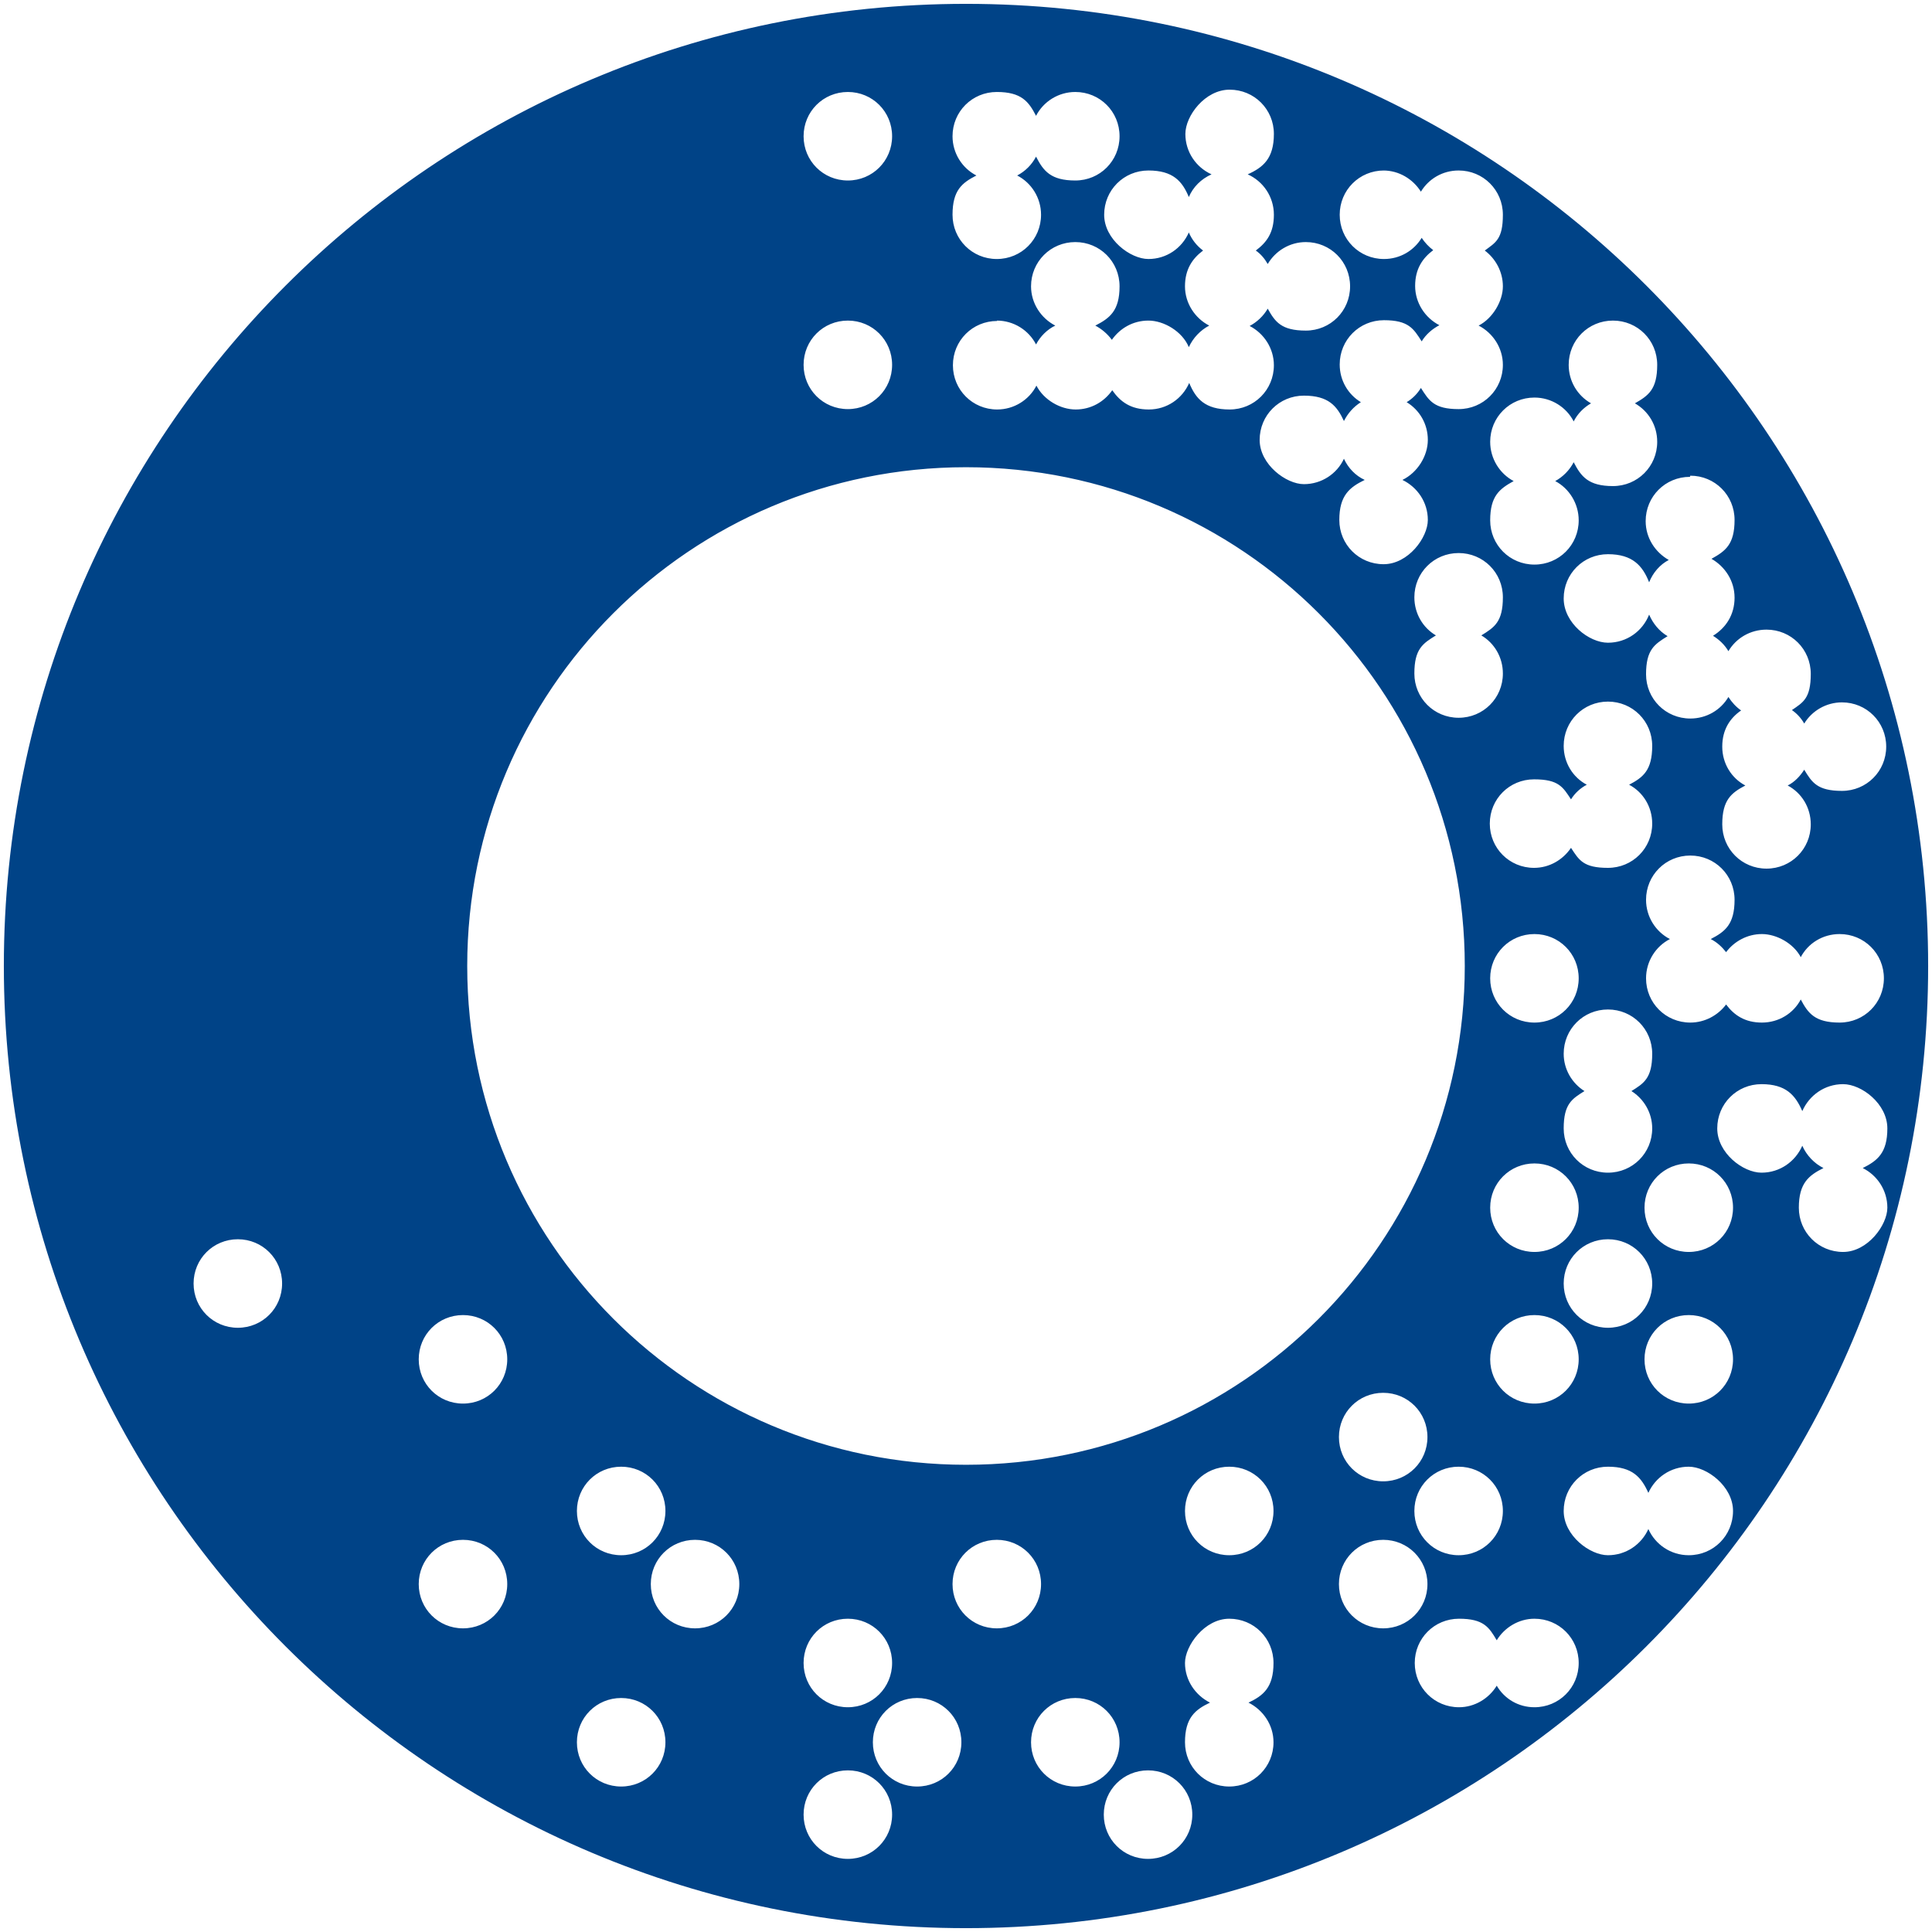 <?xml version="1.0" encoding="UTF-8" standalone="yes"?><svg xmlns="http://www.w3.org/2000/svg" baseProfile="tiny-ps" version="1.2" viewBox="0 0 502 502"><title>Adorama</title><!-- Generator: Adobe Illustrator 29.1.0, SVG Export Plug-In . SVG Version: 2.1.0 Build 142)  --><path d="M251,1C112.9,1,1,112.9,1,251s111.9,250,250,250,250-111.9,250-250S389.1,1,251,1ZM61.8,345c-6.4,0-11.5-5.1-11.5-11.5s5.1-11.5,11.5-11.5,11.5,5.1,11.5,11.5-5.1,11.5-11.5,11.5ZM439.2,123.6c6.4,0,11.5,5.1,11.5,11.5s-2.4,8.1-6,10.1c3.5,2,6,5.7,6,10.1s-2.2,7.8-5.6,9.9c1.6,1,3,2.3,4,4,2-3.4,5.7-5.6,9.9-5.6,6.4,0,11.5,5.1,11.5,11.5s-2,7.4-4.9,9.4c1.3.9,2.4,2.1,3.2,3.5,2-3.3,5.7-5.5,9.8-5.5,6.4,0,11.5,5.1,11.5,11.5s-5.1,11.5-11.5,11.5-7.8-2.2-9.8-5.5c-1.1,1.7-2.5,3.2-4.3,4.1,3.6,1.9,6,5.7,6,10.1,0,6.4-5.1,11.5-11.5,11.5s-11.5-5.1-11.5-11.5,2.4-8.2,6-10.1c-3.6-1.9-6-5.7-6-10.1s2-7.4,4.9-9.4c-1.3-.9-2.4-2.1-3.3-3.5-2,3.4-5.7,5.6-9.9,5.6-6.4,0-11.5-5.1-11.5-11.5s2.2-7.8,5.6-9.9c-2.2-1.3-3.8-3.3-4.8-5.6-1.7,4.3-5.8,7.3-10.7,7.3s-11.5-5.1-11.5-11.5,5.1-11.5,11.5-11.5,9,3,10.7,7.3c1-2.5,2.8-4.6,5.1-5.8-3.5-2-6-5.7-6-10.1,0-6.4,5.1-11.5,11.5-11.5ZM429.3,293.2c0,6.4-5.1,11.5-11.5,11.5s-11.5-5.1-11.5-11.5,2.2-7.7,5.4-9.7c-3.2-2-5.4-5.6-5.4-9.7,0-6.4,5.1-11.5,11.5-11.5s11.5,5.1,11.5,11.5-2.2,7.7-5.4,9.7c3.2,2,5.4,5.6,5.4,9.7ZM379,381.1c6.4,0,11.5,5.1,11.5,11.5s-5.1,11.5-11.5,11.5-11.5-5.1-11.5-11.5,5.1-11.5,11.5-11.5ZM359.4,384.9c-6.4,0-11.5-5.1-11.5-11.5s5.1-11.5,11.5-11.5,11.5,5.1,11.5,11.5-5.1,11.5-11.5,11.5ZM367.5,155.2c0-6.4,5.1-11.5,11.5-11.5s11.5,5.1,11.5,11.5-2.2,7.8-5.6,9.9c3.4,2,5.6,5.7,5.6,9.9,0,6.4-5.1,11.5-11.5,11.5s-11.5-5.1-11.5-11.5,2.2-7.8,5.6-9.9c-3.4-2-5.6-5.7-5.6-9.9ZM406.3,193.8c0-6.4,5.1-11.5,11.5-11.5s11.5,5.1,11.5,11.5-2.4,8.2-6,10.1c3.6,1.9,6,5.7,6,10.1,0,6.4-5.1,11.5-11.5,11.5s-7.5-2-9.6-5.2c-2.1,3.1-5.6,5.2-9.6,5.2-6.4,0-11.5-5.1-11.5-11.5s5.1-11.5,11.5-11.5,7.5,2,9.6,5.2c1-1.6,2.4-2.9,4.1-3.8-3.6-1.9-6-5.7-6-10.1ZM387.2,254.2c0-6.4,5.1-11.5,11.5-11.5s11.5,5.1,11.5,11.5-5.1,11.5-11.5,11.5-11.5-5.1-11.5-11.5ZM410.2,313.8c0,6.4-5.1,11.5-11.5,11.5s-11.5-5.1-11.5-11.5,5.1-11.5,11.5-11.5,11.5,5.1,11.5,11.5ZM387.2,353.2c0-6.4,5.1-11.5,11.5-11.5s11.5,5.1,11.5,11.5-5.1,11.5-11.5,11.5-11.5-5.1-11.5-11.5ZM406.3,333.5c0-6.4,5.1-11.5,11.5-11.5s11.5,5.1,11.5,11.5-5.1,11.5-11.5,11.5-11.5-5.1-11.5-11.5ZM427.7,254.2c0-4.4,2.5-8.3,6.2-10.2-3.7-1.9-6.2-5.8-6.2-10.2,0-6.4,5.1-11.5,11.5-11.5s11.5,5.1,11.5,11.5-2.5,8.3-6.2,10.2c1.6.8,2.9,2,4,3.4,2.1-2.8,5.5-4.7,9.3-4.7s8.2,2.4,10.1,6c1.9-3.6,5.7-6,10.1-6,6.4,0,11.5,5.1,11.5,11.5s-5.1,11.5-11.5,11.5-8.2-2.4-10.1-6c-1.9,3.6-5.7,6-10.1,6s-7.2-1.9-9.3-4.7c-2.1,2.8-5.5,4.7-9.3,4.7-6.4,0-11.5-5.1-11.5-11.5ZM398.7,103.3c4.4,0,8.3,2.5,10.2,6.2,1-2,2.6-3.6,4.5-4.7-3.5-2-5.8-5.7-5.8-10,0-6.4,5.1-11.5,11.5-11.5s11.5,5.1,11.5,11.5-2.3,8-5.8,10c3.5,2,5.8,5.7,5.8,10,0,6.4-5.1,11.5-11.5,11.5s-8.3-2.5-10.2-6.2c-1.1,2.1-2.8,3.8-4.8,4.9,3.6,1.9,6.1,5.8,6.1,10.2,0,6.4-5.1,11.5-11.5,11.5s-11.5-5.1-11.5-11.5,2.5-8.2,6.1-10.2c-3.6-1.9-6.1-5.8-6.1-10.2,0-6.4,5.1-11.5,11.5-11.5ZM359.4,44.3c4.1,0,7.7,2.2,9.8,5.5,2-3.3,5.6-5.5,9.8-5.5,6.4,0,11.5,5.1,11.5,11.5s-1.9,7.2-4.7,9.3c2.8,2.1,4.7,5.5,4.7,9.3s-2.6,8.3-6.3,10.2c3.7,1.9,6.3,5.8,6.3,10.2,0,6.4-5.1,11.5-11.5,11.5s-7.7-2.2-9.8-5.5c-.9,1.5-2.2,2.8-3.7,3.7,3.3,2,5.5,5.6,5.5,9.8s-2.7,8.5-6.6,10.4c3.9,1.9,6.6,5.8,6.6,10.4s-5.1,11.5-11.5,11.5-11.5-5.1-11.5-11.5,2.7-8.5,6.6-10.4c-2.4-1.1-4.3-3.1-5.4-5.5-1.8,3.9-5.8,6.6-10.4,6.6s-11.5-5.1-11.5-11.5,5.1-11.5,11.5-11.5,8.6,2.7,10.4,6.6c1-2,2.5-3.7,4.4-4.9-3.3-2-5.5-5.6-5.5-9.8,0-6.4,5.1-11.5,11.5-11.5s7.7,2.2,9.8,5.5c1.1-1.8,2.7-3.2,4.6-4.2-3.7-1.9-6.3-5.8-6.3-10.2s1.9-7.2,4.7-9.3c-1.2-.9-2.2-2-3-3.2-2,3.3-5.6,5.5-9.8,5.5-6.4,0-11.5-5.1-11.5-11.5s5.1-11.5,11.5-11.5ZM247.5,35.4c0-6.4,5.1-11.5,11.5-11.5s8.3,2.5,10.2,6.2c1.9-3.7,5.8-6.2,10.2-6.2,6.4,0,11.5,5.1,11.5,11.5s-5.1,11.5-11.5,11.5-8.3-2.5-10.2-6.2c-1.1,2.1-2.8,3.8-4.9,4.9,3.7,1.9,6.2,5.8,6.2,10.2,0,6.4-5.1,11.5-11.5,11.5s-11.5-5.1-11.5-11.5,2.5-8.3,6.2-10.2c-3.7-1.9-6.2-5.8-6.2-10.2ZM259,83.3c4.4,0,8.3,2.5,10.2,6.2,1.1-2.1,2.9-3.9,5-4.9-3.7-1.9-6.3-5.8-6.3-10.2,0-6.4,5.1-11.5,11.5-11.5s11.5,5.1,11.5,11.5-2.6,8.3-6.3,10.2c1.7.9,3.2,2.2,4.3,3.7,2.1-3,5.5-5,9.5-5s8.8,2.8,10.5,6.9c1.1-2.4,3-4.4,5.3-5.6-3.7-1.9-6.3-5.8-6.3-10.2s1.9-7.2,4.7-9.3c-1.6-1.2-2.9-2.8-3.7-4.7-1.8,4.1-5.8,6.9-10.5,6.9s-11.5-5.1-11.5-11.5,5.1-11.5,11.5-11.5,8.8,2.8,10.5,6.9c1.1-2.6,3.2-4.7,5.9-5.9-4-1.8-6.8-5.8-6.8-10.5s5.1-11.5,11.5-11.5,11.5,5.1,11.5,11.5-2.8,8.7-6.8,10.5c4,1.8,6.8,5.8,6.8,10.5s-1.9,7.2-4.7,9.3c1.3.9,2.3,2.1,3.1,3.5,2-3.4,5.7-5.7,9.9-5.7,6.4,0,11.5,5.1,11.5,11.5s-5.1,11.5-11.5,11.5-8-2.3-9.9-5.7c-1.1,1.9-2.8,3.5-4.7,4.5,3.7,1.9,6.3,5.8,6.3,10.2,0,6.4-5.1,11.5-11.5,11.5s-8.8-2.8-10.5-6.9c-1.8,4.1-5.8,6.9-10.5,6.9s-7.4-2-9.5-5c-2.1,3-5.5,5-9.5,5s-8.3-2.5-10.2-6.2c-1.9,3.7-5.8,6.2-10.2,6.2-6.4,0-11.5-5.1-11.5-11.5s5.1-11.5,11.5-11.5ZM220.3,23.9c6.4,0,11.5,5.1,11.5,11.5s-5.1,11.5-11.5,11.5-11.5-5.1-11.5-11.5,5.1-11.5,11.5-11.5ZM220.3,83.3c6.4,0,11.5,5.1,11.5,11.5s-5.1,11.5-11.5,11.5-11.5-5.1-11.5-11.5,5.1-11.5,11.5-11.5ZM120.3,423.1c-6.4,0-11.5-5.1-11.5-11.5s5.1-11.5,11.5-11.5,11.5,5.1,11.5,11.5-5.1,11.5-11.5,11.5ZM120.3,364.7c-6.4,0-11.5-5.1-11.5-11.5s5.1-11.5,11.5-11.5,11.5,5.1,11.5,11.5-5.1,11.5-11.5,11.5ZM161.4,464.2c-6.4,0-11.5-5.1-11.5-11.5s5.1-11.5,11.5-11.5,11.5,5.1,11.5,11.5-5.1,11.5-11.5,11.5ZM149.9,392.6c0-6.4,5.1-11.5,11.5-11.5s11.5,5.1,11.5,11.5-5.1,11.5-11.5,11.5-11.5-5.1-11.5-11.5ZM180.6,423.1c-6.4,0-11.5-5.1-11.5-11.5s5.1-11.5,11.5-11.5,11.5,5.1,11.5,11.5-5.1,11.5-11.5,11.5ZM220.3,483c-6.4,0-11.5-5.1-11.5-11.5s5.1-11.5,11.5-11.5,11.5,5.1,11.5,11.5-5.1,11.5-11.5,11.5ZM208.8,432.1c0-6.4,5.1-11.5,11.5-11.5s11.5,5.1,11.5,11.5-5.1,11.5-11.5,11.5-11.5-5.1-11.5-11.5ZM238.3,464.2c-6.4,0-11.5-5.1-11.5-11.5s5.1-11.5,11.5-11.5,11.5,5.1,11.5,11.5-5.1,11.5-11.5,11.5ZM259,423.1c-6.4,0-11.5-5.1-11.5-11.5s5.1-11.5,11.5-11.5,11.5,5.1,11.5,11.5-5.1,11.5-11.5,11.5ZM267.9,452.7c0-6.4,5.1-11.5,11.5-11.5s11.5,5.1,11.5,11.5-5.1,11.5-11.5,11.5-11.5-5.1-11.5-11.5ZM298.3,483c-6.4,0-11.5-5.1-11.5-11.5s5.1-11.5,11.5-11.5,11.5,5.1,11.5,11.5-5.1,11.5-11.5,11.5ZM330.9,452.7c0,6.4-5.1,11.5-11.5,11.5s-11.5-5.1-11.5-11.5,2.7-8.5,6.5-10.3c-3.8-1.9-6.5-5.8-6.5-10.3s5.1-11.5,11.5-11.5,11.5,5.1,11.5,11.5-2.7,8.5-6.5,10.3c3.8,1.9,6.5,5.8,6.5,10.3ZM319.4,404.1c-6.4,0-11.5-5.1-11.5-11.5s5.1-11.5,11.5-11.5,11.5,5.1,11.5,11.5-5.1,11.5-11.5,11.5ZM251,380.6c-71.6,0-129.6-58-129.6-129.6s58-129.6,129.6-129.6,129.6,58,129.6,129.6-58,129.6-129.6,129.6ZM347.9,411.6c0-6.4,5.1-11.5,11.5-11.5s11.5,5.1,11.5,11.5-5.1,11.5-11.5,11.5-11.5-5.1-11.5-11.5ZM398.7,443.6c-4.2,0-7.8-2.2-9.8-5.6-2,3.3-5.7,5.6-9.8,5.6-6.4,0-11.5-5.1-11.5-11.5s5.1-11.5,11.5-11.5,7.8,2.2,9.8,5.6c2-3.3,5.7-5.6,9.8-5.6,6.4,0,11.5,5.1,11.5,11.5s-5.1,11.5-11.5,11.5ZM438.8,404.1c-4.7,0-8.7-2.8-10.5-6.8-1.8,4-5.8,6.8-10.5,6.8s-11.5-5.1-11.5-11.5,5.1-11.5,11.5-11.5,8.7,2.8,10.5,6.8c1.8-4,5.8-6.8,10.5-6.8s11.5,5.1,11.5,11.5-5.1,11.5-11.5,11.5ZM438.8,364.7c-6.4,0-11.5-5.1-11.5-11.5s5.1-11.5,11.5-11.5,11.5,5.1,11.5,11.5-5.1,11.5-11.5,11.5ZM438.8,325.3c-6.4,0-11.5-5.1-11.5-11.5s5.1-11.5,11.5-11.5,11.5,5.1,11.5,11.5-5.1,11.5-11.5,11.5ZM478.9,325.3c-6.4,0-11.5-5.1-11.5-11.5s2.6-8.4,6.4-10.3c-2.4-1.2-4.4-3.3-5.5-5.8-1.8,4.1-5.8,7-10.6,7s-11.5-5.1-11.5-11.5,5.1-11.5,11.5-11.5,8.8,2.9,10.6,7c1.8-4.1,5.8-7,10.6-7s11.5,5.1,11.5,11.5-2.6,8.4-6.4,10.3c3.8,1.9,6.4,5.8,6.4,10.3s-5.1,11.5-11.5,11.5Z" fill="#004387"></path></svg>